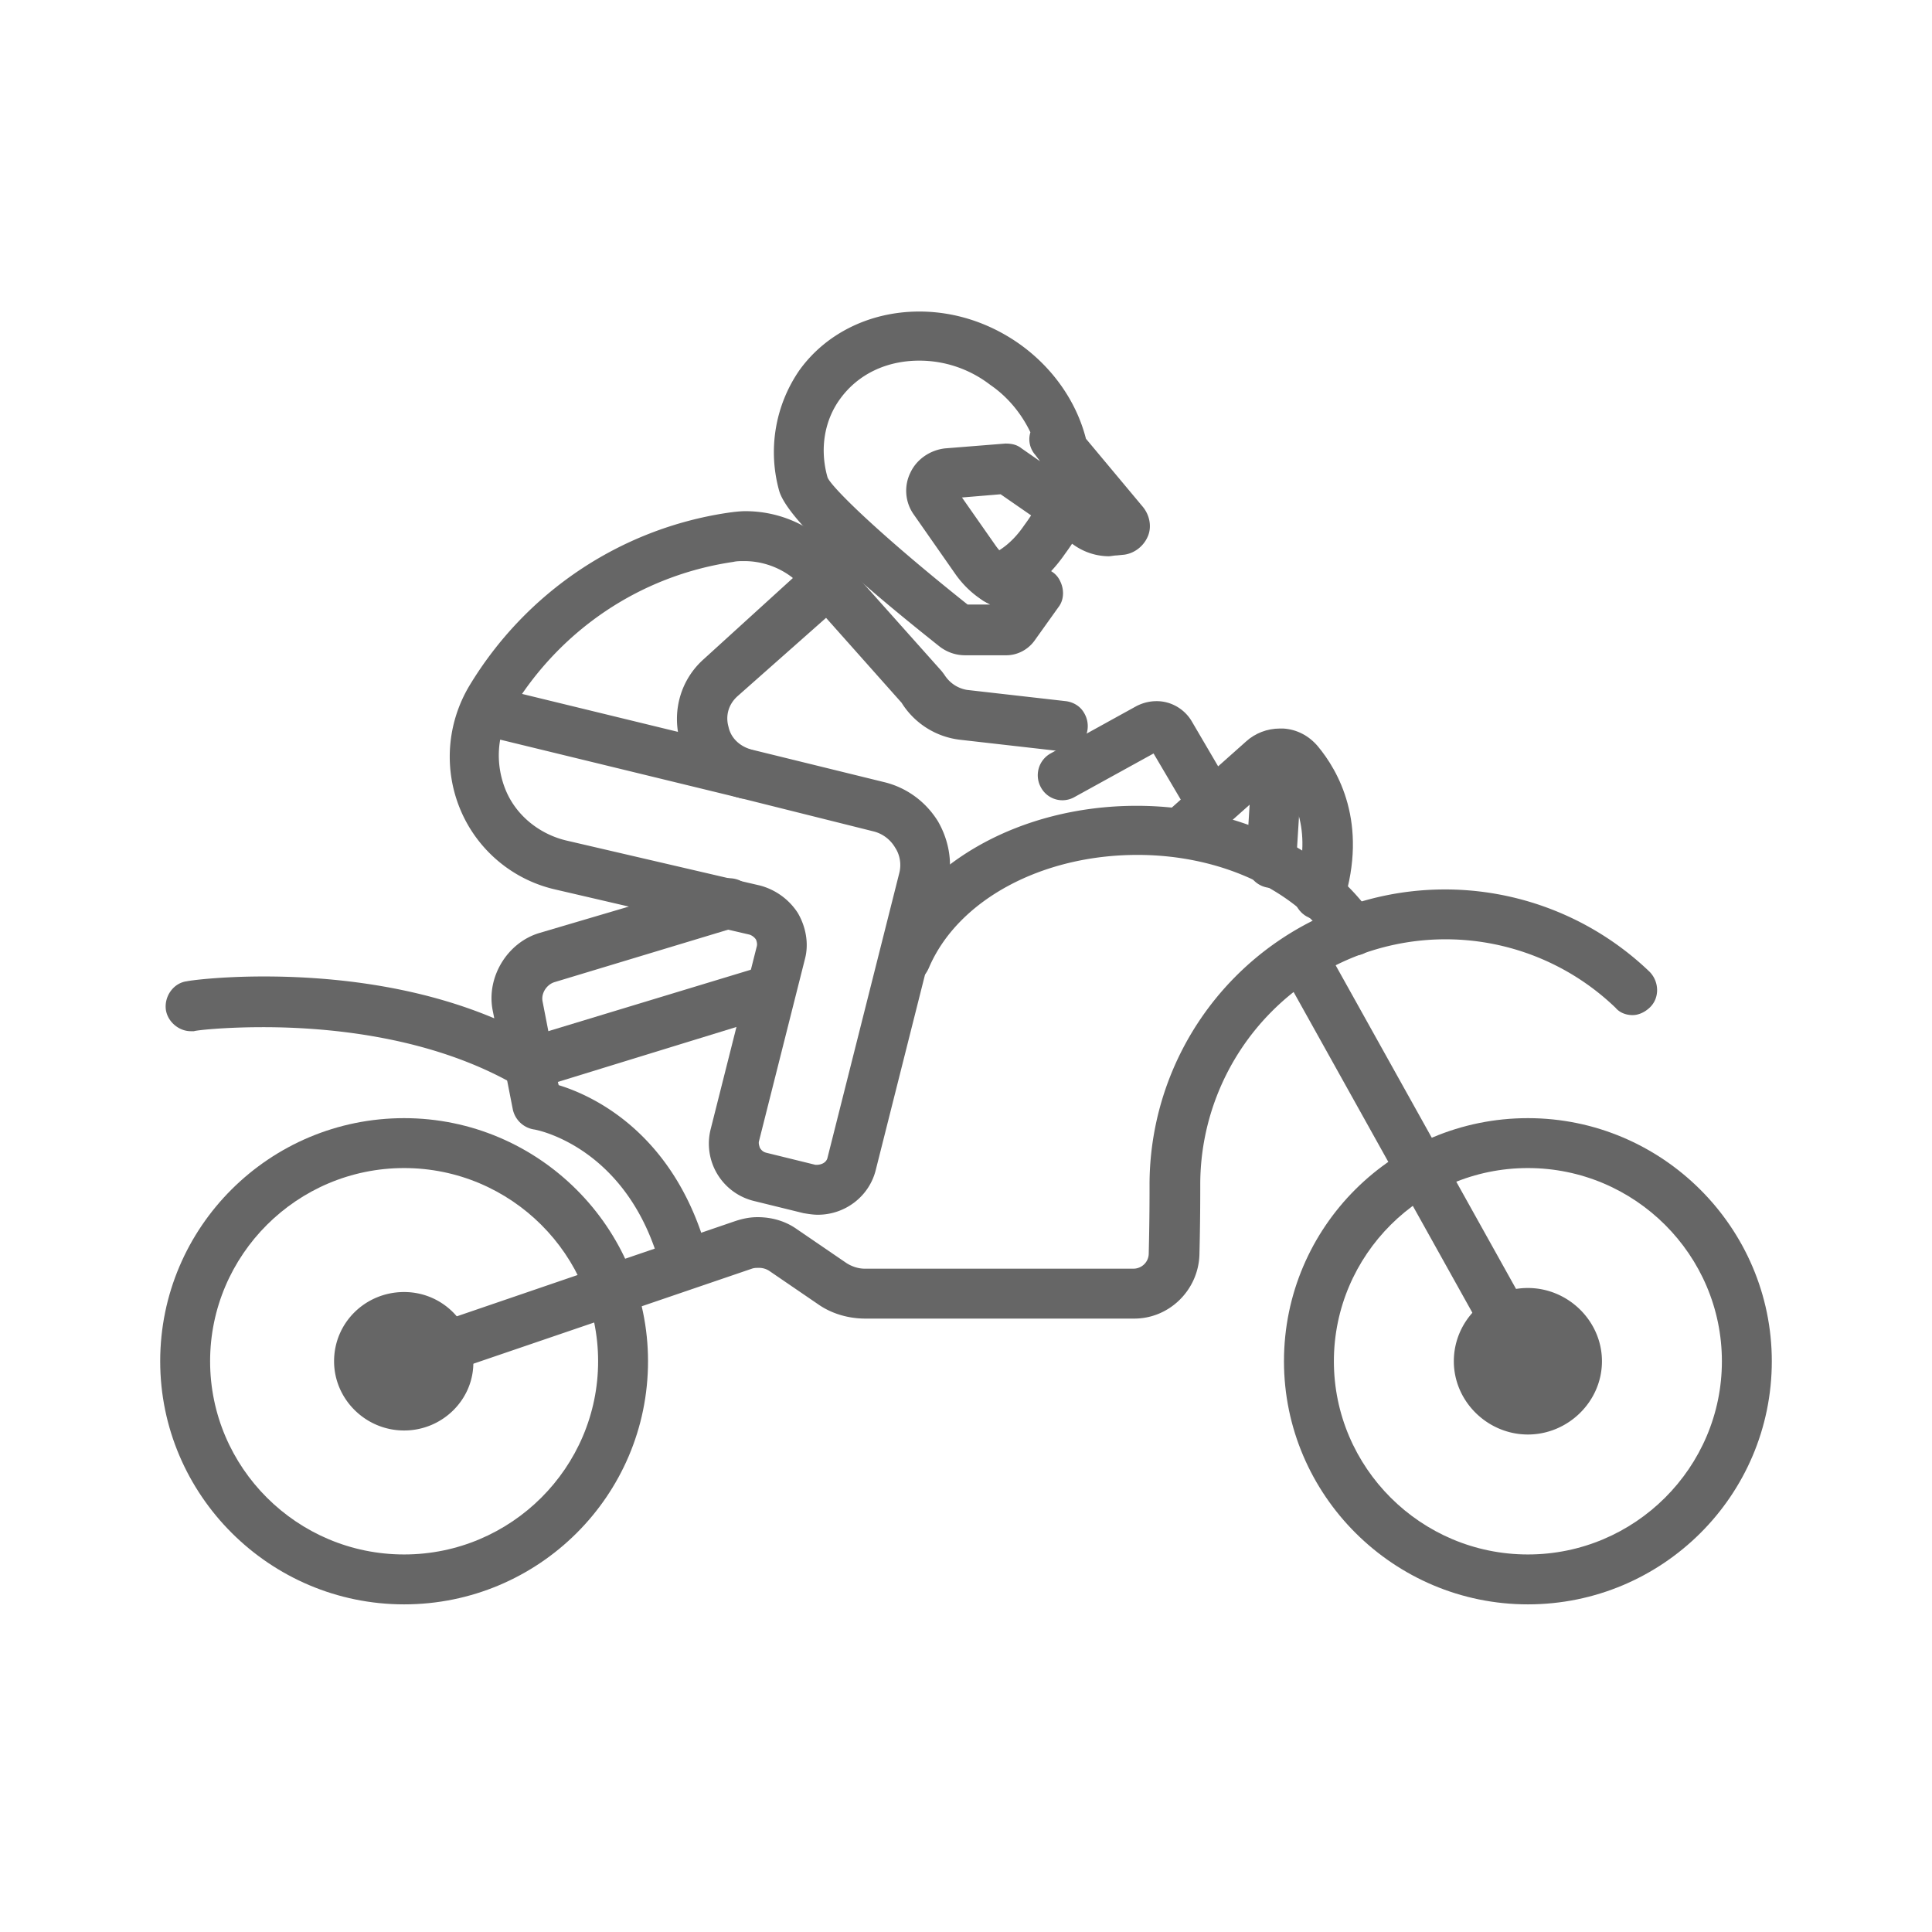 <svg id="Layer_2" xmlns="http://www.w3.org/2000/svg" viewBox="0 0 24 24"><style>.st0{fill:#666}</style><path class="st0" d="M18.98 19.93c-1.67 0-3.03-1.36-3.03-3.02 0-1.67 1.36-3.02 3.03-3.02 1.67 0 3.03 1.36 3.03 3.02 0 1.67-1.36 3.02-3.03 3.02zm0-5.42c-1.33 0-2.41 1.08-2.41 2.4s1.08 2.4 2.41 2.4 2.41-1.08 2.41-2.4-1.08-2.4-2.41-2.4z"/><path class="st0" d="M5.02 17.22a.3.3 0 0 1-.29-.21c-.03-.08-.02-.16.01-.24s.1-.13.18-.16l4.21-1.44c.09-.03.18-.05.28-.05.18 0 .35.05.49.15l.6.41c.07.05.16.08.24.08h3.34c.1 0 .19-.08.19-.19.01-.41.01-.7.01-.86a3.67 3.67 0 0 1 6.21-2.64c.12.12.13.32.01.44-.06.06-.14.1-.22.1-.08 0-.16-.03-.21-.09a3.047 3.047 0 0 0-5.16 2.19c0 .16 0 .46-.01.87-.01.44-.37.8-.81.8h-3.34c-.21 0-.42-.06-.59-.18l-.6-.41a.23.23 0 0 0-.14-.04c-.03 0-.05 0-.08.01L5.12 17.2c-.03.01-.06.02-.1.02zm13.96.6c-.5 0-.92-.41-.92-.91s.41-.91.92-.91c.5 0 .92.41.92.91s-.42.91-.92.91zm0-1.2a.29.29 0 1 0 0 .58.29.29 0 0 0 0-.58z"/><path class="st0" d="M5.02 19.93c-1.67 0-3.03-1.36-3.03-3.02 0-1.67 1.36-3.02 3.03-3.02s3.03 1.36 3.03 3.02c0 1.67-1.36 3.02-3.03 3.02zm0-5.42c-1.33 0-2.41 1.08-2.41 2.4s1.08 2.4 2.41 2.4 2.41-1.08 2.41-2.4-1.08-2.4-2.41-2.4z"/><path class="st0" d="M5.02 17.77c-.48 0-.87-.39-.87-.86 0-.48.39-.86.87-.86s.86.39.86.86c.01.47-.38.86-.86.86zm0-1.1c-.13 0-.24.11-.24.24s.11.24.24.24.24-.11.24-.24-.1-.24-.24-.24zm13.96.55c-.11 0-.22-.06-.27-.16l-2.72-4.88a.31.31 0 0 1 .54-.3l2.72 4.88c.04.07.05.16.03.24-.02.08-.08.15-.15.19-.05.02-.1.03-.15.03zm-8.82-2.13c-.06 0-.12-.01-.18-.02l-.61-.15a.733.733 0 0 1-.54-.9l.57-2.26c.01-.03 0-.07-.01-.09a.156.156 0 0 0-.08-.06l-2.41-.56c-.53-.12-.97-.49-1.18-.99-.21-.5-.17-1.07.11-1.54.7-1.16 1.87-1.95 3.21-2.15.07-.01.15-.02.22-.02.39 0 .76.15 1.04.42.12.12.19.28.19.44 0 .17-.07.33-.2.44l-1.13 1c-.11.1-.15.24-.11.38.03.14.14.24.28.28l1.67.41c.27.07.5.24.65.48.14.24.19.53.12.8l-.89 3.53c-.08.33-.38.56-.72.56zm-.92-8.12c-.04 0-.09 0-.13.01-1.16.17-2.16.85-2.76 1.85-.18.29-.2.66-.07.98.13.32.42.55.75.63l2.41.56c.19.05.36.17.47.34.1.17.14.38.09.57l-.57 2.26c-.01.03 0 .06.01.09.02.03.04.05.08.06l.61.15h.01c.08 0 .13-.04.14-.09l.89-3.53c.03-.11.01-.23-.05-.32a.433.433 0 0 0-.26-.2l-1.68-.42c-.36-.09-.65-.37-.74-.73-.09-.36.02-.74.3-.99l1.11-1.01a.979.979 0 0 0-.61-.21z"/><path class="st0" d="M13.16 9.33l-1.23-.14a.99.99 0 0 1-.73-.46L9.91 7.28a.315.315 0 0 1 .47-.42l1.32 1.48.03.04c.07.11.17.17.28.19l1.23.14c.08.01.16.05.21.12.05.07.07.15.06.23-.02.16-.15.28-.31.28l-.04-.01zm-3.91.59c-.02 0-.05 0-.07-.01l-3-.73a.31.31 0 1 1 .07-.61c.02 0 .05 0 .07.01l3 .73c.08.02.15.07.19.14.05.07.06.15.04.23-.03.14-.15.24-.3.24zm3.13-2.41c-.13 0-.24-.08-.29-.2a.31.31 0 0 1 .18-.4c.17-.07.32-.19.45-.38.08-.11.15-.21.18-.32a.31.31 0 0 1 .3-.23c.03 0 .05 0 .08.01.08.02.15.07.19.14.04.07.05.15.03.23-.05.2-.16.37-.27.52-.2.29-.45.49-.73.59-.05.03-.08.04-.12.04z"/><path class="st0" d="M11.99 8.14c-.12 0-.23-.04-.32-.11-1.26-1-1.9-1.63-1.99-1.93a1.79 1.79 0 0 1 .25-1.5c.33-.46.88-.73 1.49-.73.44 0 .87.14 1.24.4.41.29.71.71.83 1.18l.71.85c.08.1.11.24.06.36s-.16.21-.29.23l-.1.01c-.03 0-.07.01-.1.01a.76.76 0 0 1-.43-.14l-.91-.63-.48.04.42.6c.12.17.31.27.51.27.13 0 .24.06.29.17.05.1.05.23-.02.32l-.3.42c-.08.11-.21.18-.35.18h-.51zm-.57-3.66c-.41 0-.76.17-.98.47-.2.27-.26.63-.16.98.04.11.61.68 1.74 1.58h.28c-.18-.09-.33-.23-.44-.39l-.51-.73a.51.51 0 0 1-.04-.52c.08-.17.25-.28.43-.3l.75-.06c.09 0 .15.02.2.06l.23.16-.06-.08a.292.292 0 0 1-.06-.28c-.11-.23-.28-.44-.5-.59-.26-.2-.57-.3-.88-.3zm-.18 7.75c-.04 0-.08-.01-.12-.03a.308.308 0 0 1-.16-.41c.45-1.07 1.72-1.78 3.16-1.78 1.23 0 2.36.53 2.94 1.38.05.07.06.15.05.23-.02.08-.06.15-.13.2-.05.04-.11.05-.17.05-.1 0-.2-.05-.26-.14-.47-.68-1.39-1.11-2.42-1.11-1.19 0-2.23.56-2.59 1.4-.06.14-.17.21-.3.21z"/><path class="st0" d="M16.38 11.42c-.03 0-.06 0-.09-.01-.16-.05-.26-.23-.2-.39.21-.67.01-1.1-.2-1.35l-1 .89c-.06.05-.13.08-.21.08-.09 0-.17-.04-.23-.1-.11-.13-.1-.33.03-.44l1-.89c.11-.1.26-.16.42-.16h.04c.17.01.32.09.43.22.25.3.63.95.32 1.94-.06.12-.18.21-.31.21z"/><path class="st0" d="M15.78 11.03a.313.313 0 0 1-.22-.11c-.06-.06-.08-.14-.08-.23l.08-1.28c.01-.16.15-.29.31-.29.19.01.32.16.31.33l-.08 1.28c-.01.16-.15.29-.31.29l-.01.01zm-.72-.74c-.11 0-.21-.06-.27-.15l-.46-.78-.98.54a.303.303 0 0 1-.42-.12.31.31 0 0 1 .12-.42l1.07-.59c.08-.04.16-.06.25-.06.18 0 .35.1.44.26l.51.87c.04.07.05.16.03.24-.02.08-.07.15-.14.19a.68.68 0 0 1-.15.02zm-6.55 5.7c-.14 0-.26-.1-.3-.23-.4-1.52-1.56-1.73-1.58-1.73a.32.32 0 0 1-.26-.25l-.1-.51c-.03-.16.06-.31.21-.36l3-.91c.03-.01.06-.01.09-.01a.312.312 0 0 1 .09.61l-2.73.84.01.04c.46.14 1.47.63 1.86 2.13.04.17-.06.34-.22.38h-.07z"/><path class="st0" d="M6.58 13.53c-.05 0-.11-.01-.16-.04-1.03-.6-2.29-.73-3.15-.73-.5 0-.84.04-.86.05h-.04c-.15 0-.29-.12-.31-.27-.02-.17.1-.33.26-.35.04-.01.41-.06.96-.06.75 0 1.84.09 2.86.52l-.02-.1c-.08-.41.18-.84.58-.96l2.27-.67c.03-.01.06-.01.09-.01.14 0 .26.09.3.22a.317.317 0 0 1-.22.39l-2.25.68c-.1.03-.17.14-.15.24l.14.72a.308.308 0 0 1-.3.37z"/></svg>